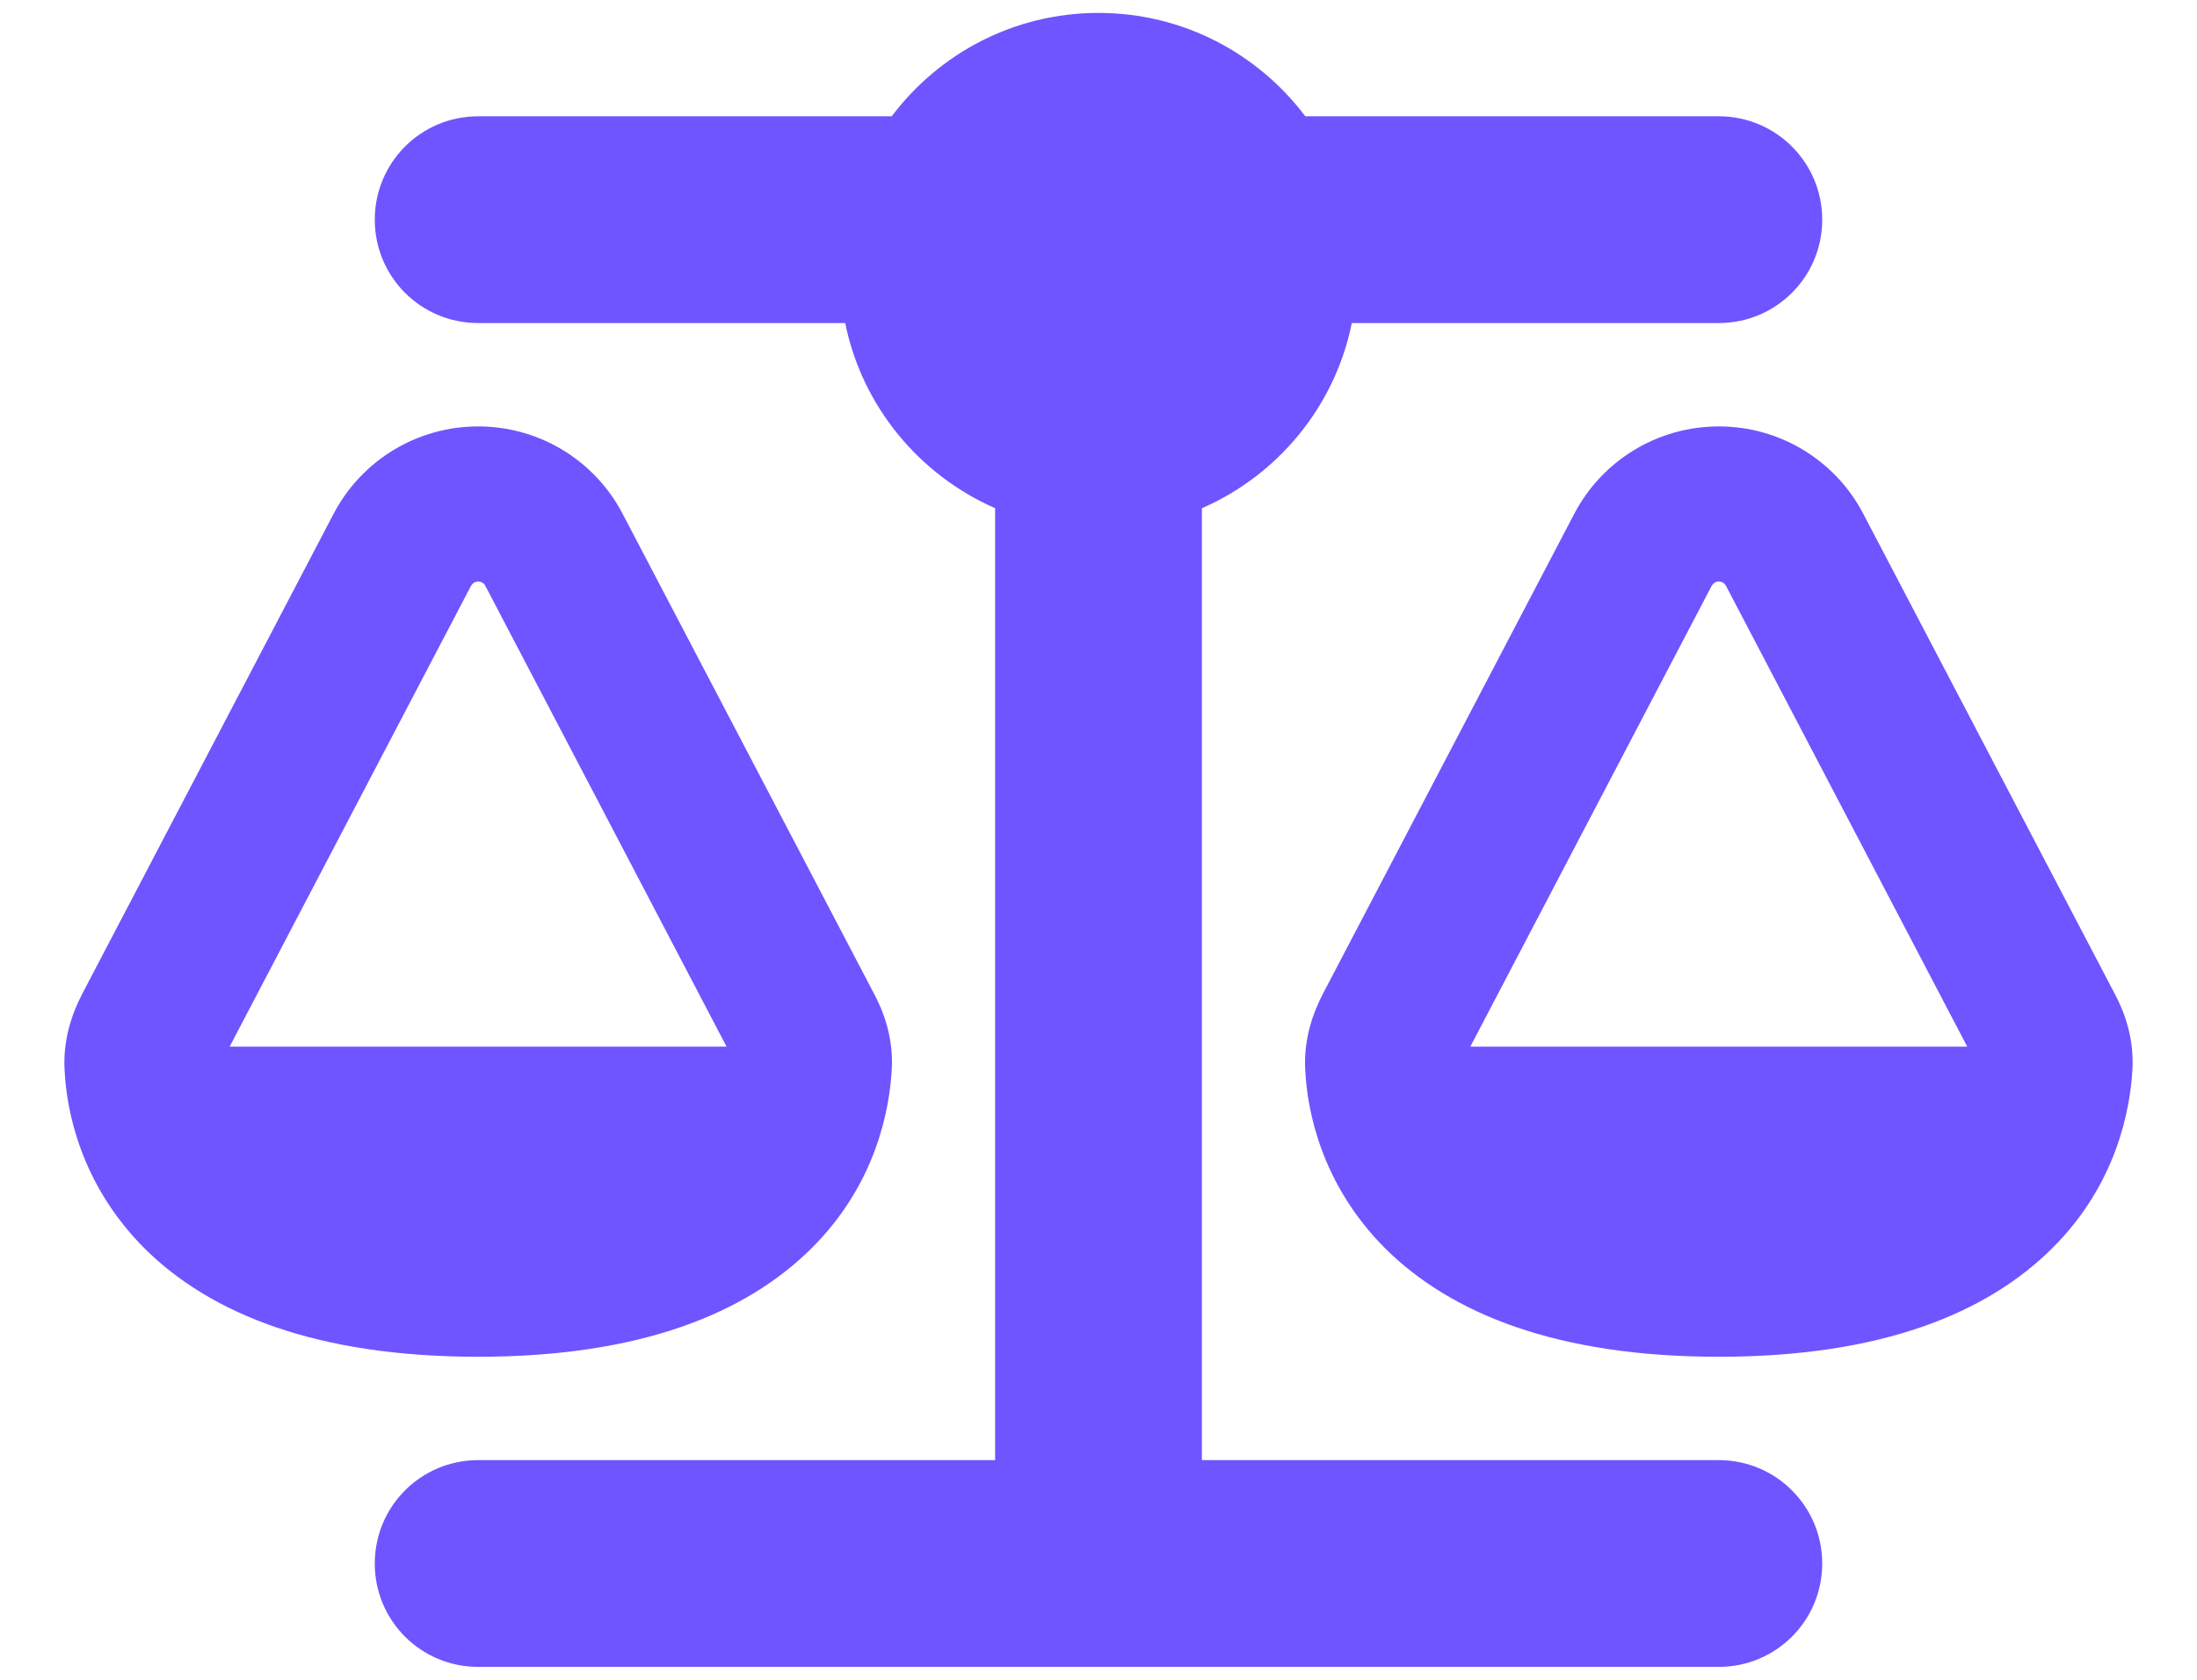<svg width="17" height="13" viewBox="0 0 17 13" fill="none" xmlns="http://www.w3.org/2000/svg"> <g clip-path="url(#clip0_802_7720)"> <path d="M10.1 0.9H13.3C13.742 0.9 14.1 1.258 14.1 1.7C14.1 2.143 13.742 2.5 13.3 2.5H10.46C10.33 3.145 9.887 3.678 9.3 3.933V11.3H13.3C13.742 11.3 14.1 11.658 14.1 12.1C14.1 12.543 13.742 12.9 13.3 12.9H3.7C3.257 12.9 2.9 12.543 2.9 12.1C2.9 11.658 3.257 11.3 3.7 11.3H7.7V3.933C7.112 3.675 6.67 3.143 6.54 2.5H3.7C3.257 2.5 2.9 2.143 2.9 1.7C2.9 1.258 3.257 0.9 3.7 0.9H6.9C7.265 0.415 7.845 0.1 8.5 0.1C9.155 0.1 9.735 0.415 10.1 0.9ZM3.645 4.533L1.777 8.1H5.622L3.755 4.533C3.745 4.513 3.722 4.5 3.7 4.5C3.677 4.5 3.657 4.513 3.645 4.533ZM3.7 3.3C4.17 3.3 4.6 3.56 4.817 3.975L6.762 7.688C6.84 7.833 6.915 8.038 6.9 8.283C6.882 8.585 6.78 9.163 6.28 9.66C5.772 10.165 4.955 10.5 3.7 10.5C2.445 10.5 1.627 10.165 1.12 9.663C0.62 9.163 0.515 8.588 0.5 8.285C0.485 8.04 0.562 7.835 0.637 7.69L2.582 3.975C2.8 3.56 3.23 3.3 3.7 3.3ZM13.3 4.5C13.277 4.5 13.257 4.513 13.245 4.533L11.377 8.1H15.222L13.355 4.533C13.345 4.513 13.322 4.5 13.3 4.5ZM12.182 3.975C12.4 3.56 12.83 3.3 13.3 3.3C13.77 3.3 14.2 3.56 14.417 3.975L16.362 7.688C16.44 7.833 16.515 8.038 16.5 8.283C16.482 8.585 16.38 9.163 15.88 9.66C15.372 10.165 14.555 10.5 13.3 10.5C12.045 10.5 11.227 10.165 10.72 9.663C10.22 9.163 10.115 8.588 10.1 8.285C10.085 8.04 10.162 7.835 10.237 7.69L12.182 3.975Z" fill="#6E55FF"/> </g> <defs> <clipPath id="clip0_802_7720"> <rect width="16" height="12.8" fill="white" transform="translate(0.5 0.1)"/> </clipPath> </defs> </svg>